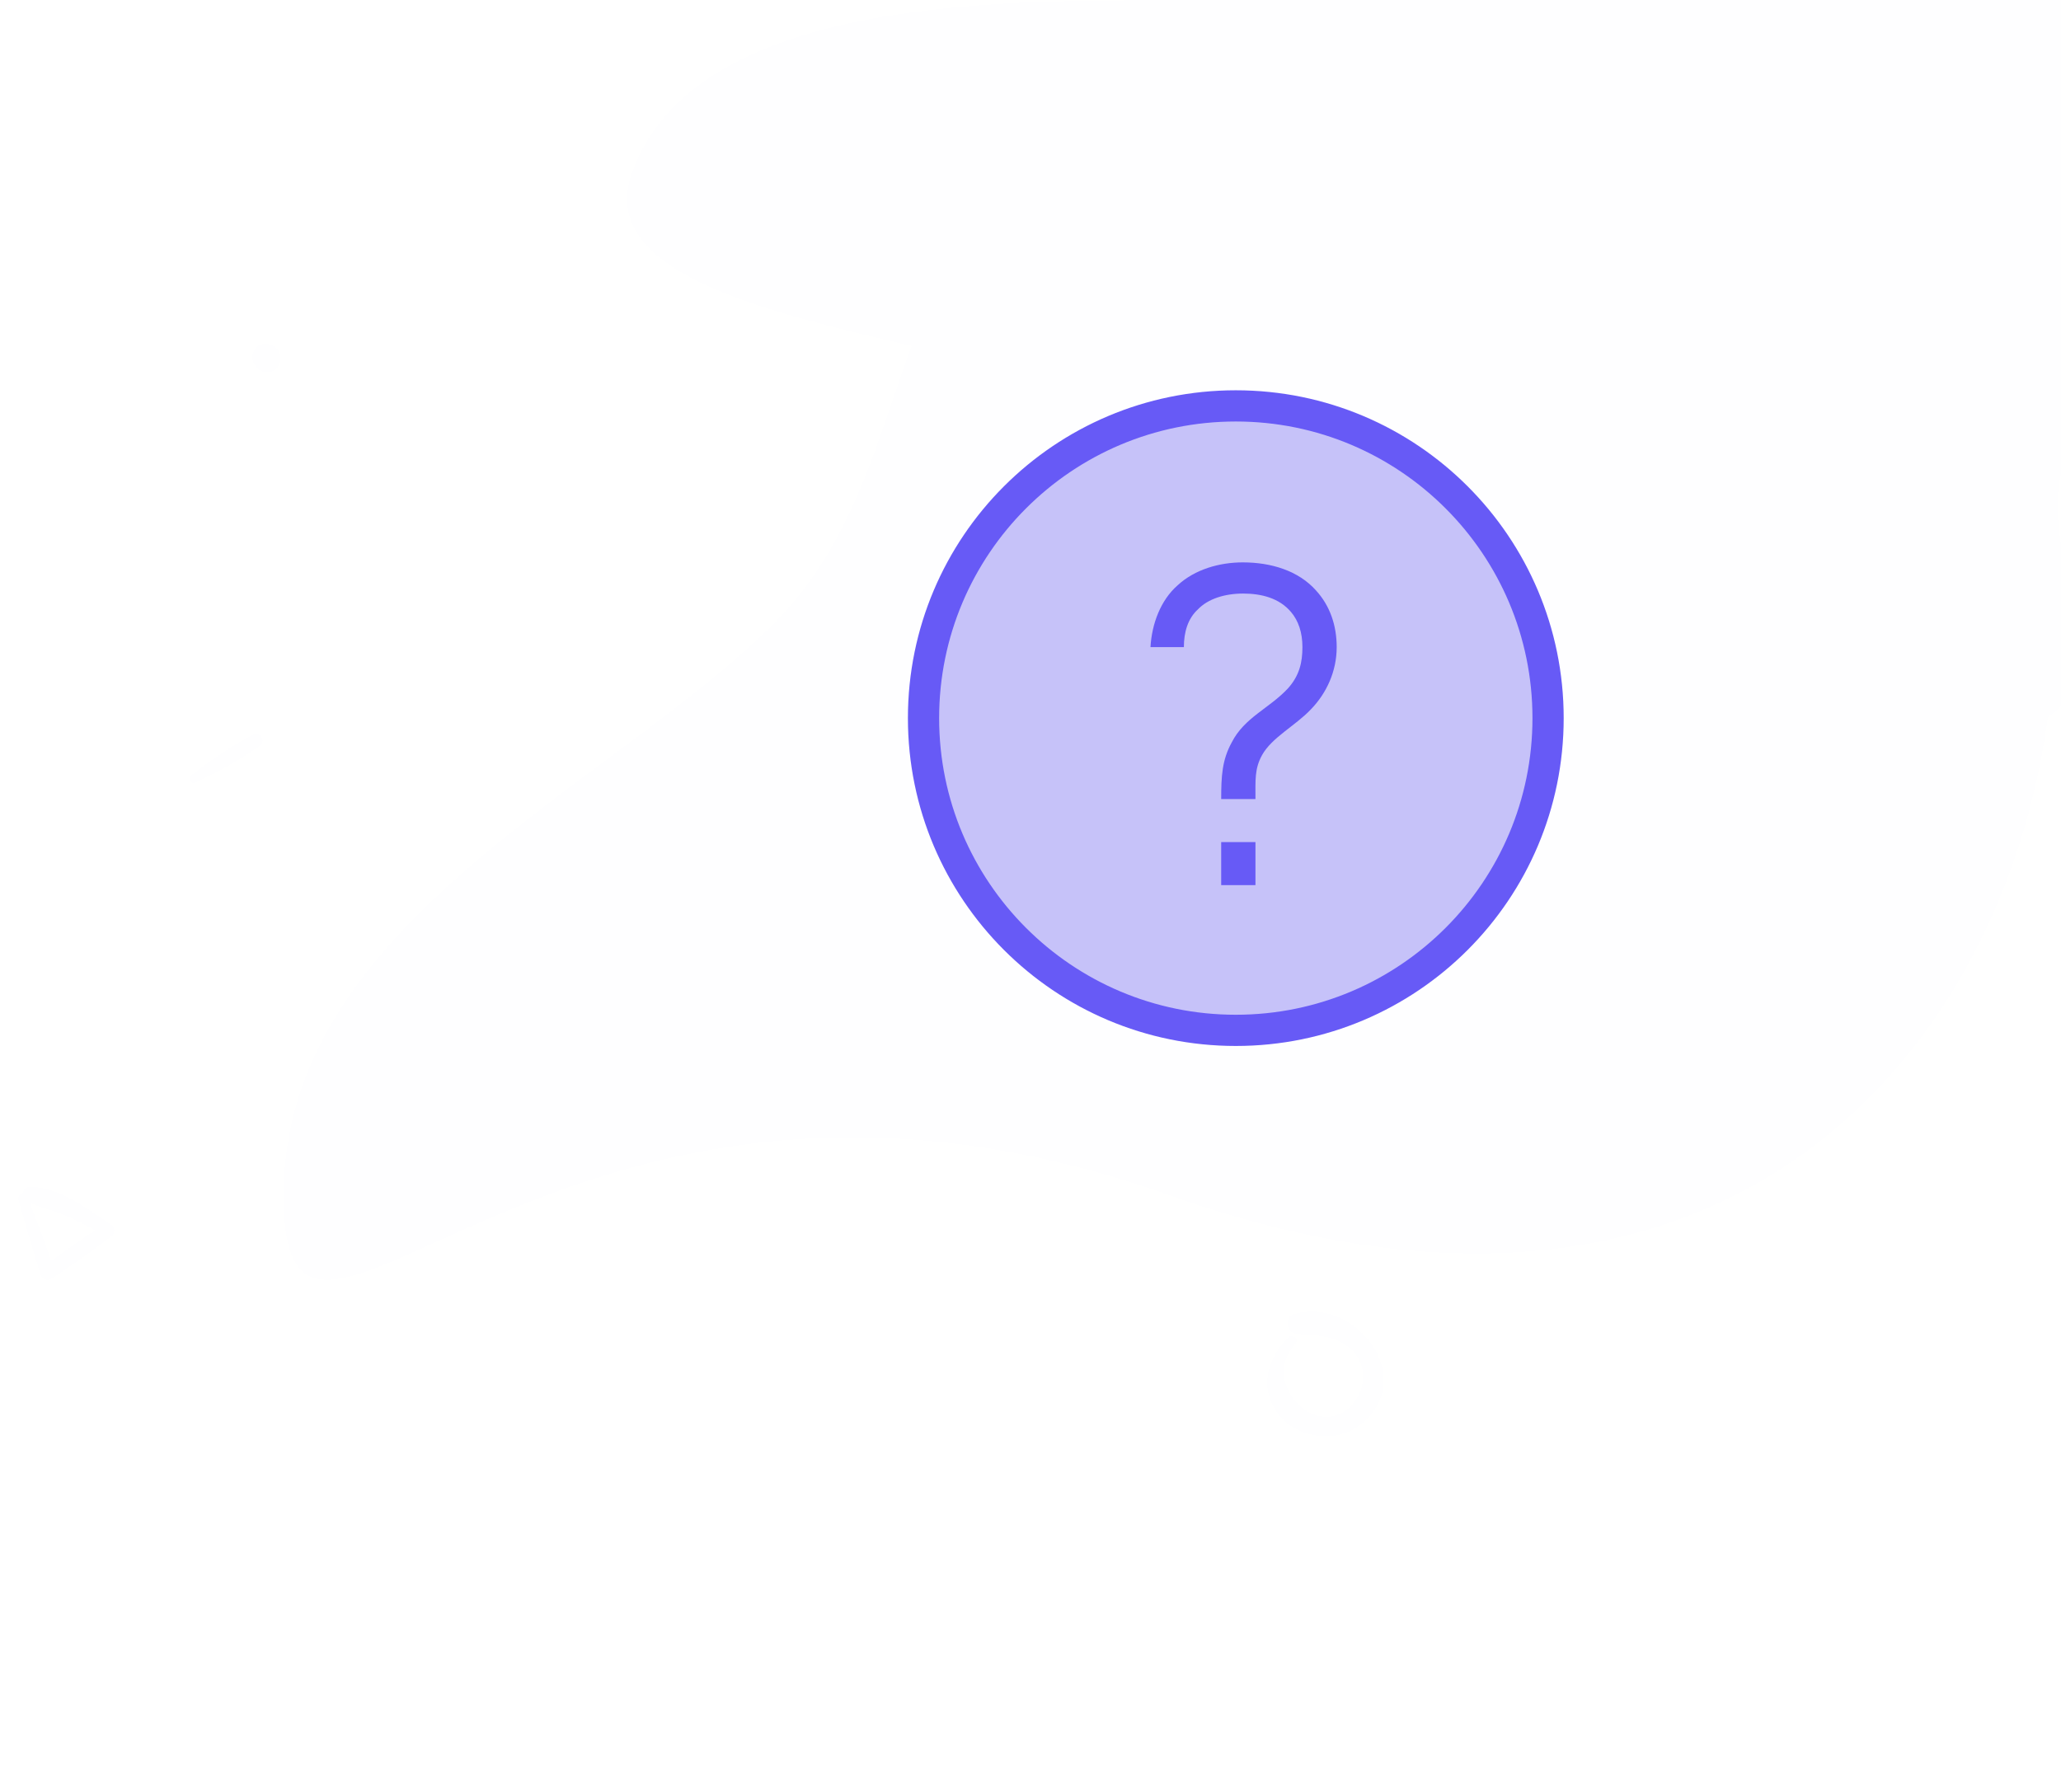 <svg width="115" height="100" viewBox="0 0 115 100" fill="none" xmlns="http://www.w3.org/2000/svg">
<g clip-path="url(#clip0)">
<g opacity="0.05">
<path opacity="0.05" d="M64.887 -0C55.304 -0 38.751 -0 35.266 9.583C31.781 19.166 60.756 18.604 67.501 25.349C74.246 32.094 85.121 31.363 95.38 31.363C105.638 31.363 103.694 42.67 111.933 40.947C120.171 39.223 112.804 30.588 115.418 25.349C115.418 22.094 115.418 13.644 115.418 -0C92.476 -0 75.632 -0 64.887 -0Z" fill="#675AF6"/>
<path opacity="0.05" d="M65.219 66.706C31.012 54.544 15.809 81.909 15.809 66.706C15.809 51.503 34.053 43.901 43.174 34.779C52.296 25.658 48.304 10.455 62.178 10.455C76.052 10.455 69.062 18.977 84.223 25.658C99.383 32.339 114.629 15.015 114.629 34.779C114.629 54.544 99.426 78.868 65.219 66.706Z" fill="#675AF6"/>
<path opacity="0.05" d="M10.904 43.697C12.134 43.109 13.394 42.431 14.503 41.635C14.91 41.342 14.509 40.773 14.081 40.999C12.896 41.62 11.739 42.422 10.684 43.238C10.467 43.401 10.623 43.829 10.904 43.697Z" fill="#675AF6"/>
<path opacity="0.05" d="M91.678 55.66C91.422 54.321 91.087 52.928 90.599 51.653C90.421 51.186 89.767 51.427 89.875 51.901C90.174 53.206 90.656 54.526 91.178 55.756C91.283 56.006 91.738 55.964 91.678 55.66Z" fill="#675AF6"/>
<path opacity="0.05" d="M15.457 19.45C15.432 19.429 15.411 19.408 15.387 19.39C15.083 19.118 14.582 19.067 14.287 19.39C13.988 19.715 13.998 20.164 14.287 20.49C14.308 20.514 14.329 20.535 14.347 20.559C14.618 20.867 15.182 20.858 15.457 20.559C15.728 20.261 15.782 19.739 15.457 19.45Z" fill="#675AF6"/>
<path opacity="0.05" d="M85.515 24.186C85.592 23.688 85.577 23.214 85.854 22.774C86.411 21.9 87.201 22.119 87.965 22.505C88.745 22.898 89.48 23.131 90.324 22.767C91.646 22.195 92.268 20.2 91.005 19.261C90.597 18.955 90.193 19.457 90.248 19.843C90.324 20.378 90.59 20.972 90.132 21.43C89.516 22.046 88.795 21.529 88.18 21.252C87.518 20.954 86.811 20.888 86.131 21.165C84.955 21.642 84.099 23.236 85.035 24.314C85.166 24.463 85.483 24.394 85.515 24.186Z" fill="#675AF6"/>
<path opacity="0.05" d="M71.874 74.625C70.666 75.786 70.208 77.591 71.359 78.988C72.443 80.302 74.547 80.577 75.9 79.532C79.174 77.004 75.76 72.348 72.231 73.311C71.576 73.489 71.74 74.423 72.385 74.457C73.415 74.515 74.523 74.553 75.346 75.28C76.232 76.055 76.251 77.37 75.524 78.266C73.598 80.63 70.257 77.148 72.279 75.03C72.539 74.765 72.144 74.37 71.874 74.625Z" fill="#675AF6"/>
<path opacity="0.05" d="M1.008 66.925C1.386 68.327 1.8 69.713 2.234 71.099C2.337 71.431 2.652 71.537 2.939 71.341C4.067 70.574 5.19 69.824 6.26 68.975C6.465 68.811 6.42 68.483 6.219 68.344C4.969 67.487 3.284 66.22 1.697 66.212C1.295 66.208 1.013 66.778 1.423 67.011C2.062 67.38 2.829 67.512 3.513 67.794C4.3 68.122 5.084 68.508 5.78 69.004C5.797 68.774 5.813 68.545 5.826 68.315C4.633 69.049 3.509 69.873 2.378 70.693C2.599 70.738 2.825 70.783 3.046 70.828C2.562 69.459 2.066 68.102 1.529 66.753C1.414 66.47 0.931 66.626 1.008 66.925Z" fill="#675AF6"/>
</g>
<path d="M68.956 57.5C78.579 57.5 86.38 49.699 86.38 40.076C86.38 30.453 78.579 22.651 68.956 22.651C59.332 22.651 51.531 30.453 51.531 40.076C51.531 49.699 59.332 57.5 68.956 57.5Z" fill="#C6C2F9" stroke="#675AF6" stroke-width="1.742"/>
<path d="M74.585 36.113C74.585 37.461 74.021 38.686 73.139 39.593C72.281 40.499 70.958 41.161 70.419 42.141C70.002 42.901 70.052 43.513 70.052 44.591H68.14C68.14 43.317 68.189 42.411 68.728 41.431C69.439 40.034 70.811 39.544 71.865 38.417C72.502 37.706 72.673 36.971 72.673 36.113C72.673 35.305 72.453 34.643 72.036 34.153C71.375 33.369 70.37 33.124 69.365 33.124C68.336 33.124 67.405 33.418 66.842 34.006C66.278 34.521 66.058 35.28 66.058 36.113H64.195C64.269 34.815 64.759 33.492 65.715 32.658C66.67 31.776 68.042 31.384 69.341 31.384C70.934 31.384 72.453 31.85 73.433 32.953C74.217 33.81 74.585 34.913 74.585 36.113ZM68.14 49.394V46.993H70.052V49.394H68.14Z" fill="#675AF6"/>
</g>
<defs>
<clipPath id="clip0">
<rect width="115" height="100" fill="white"/>
</clipPath>
</defs>
</svg>
